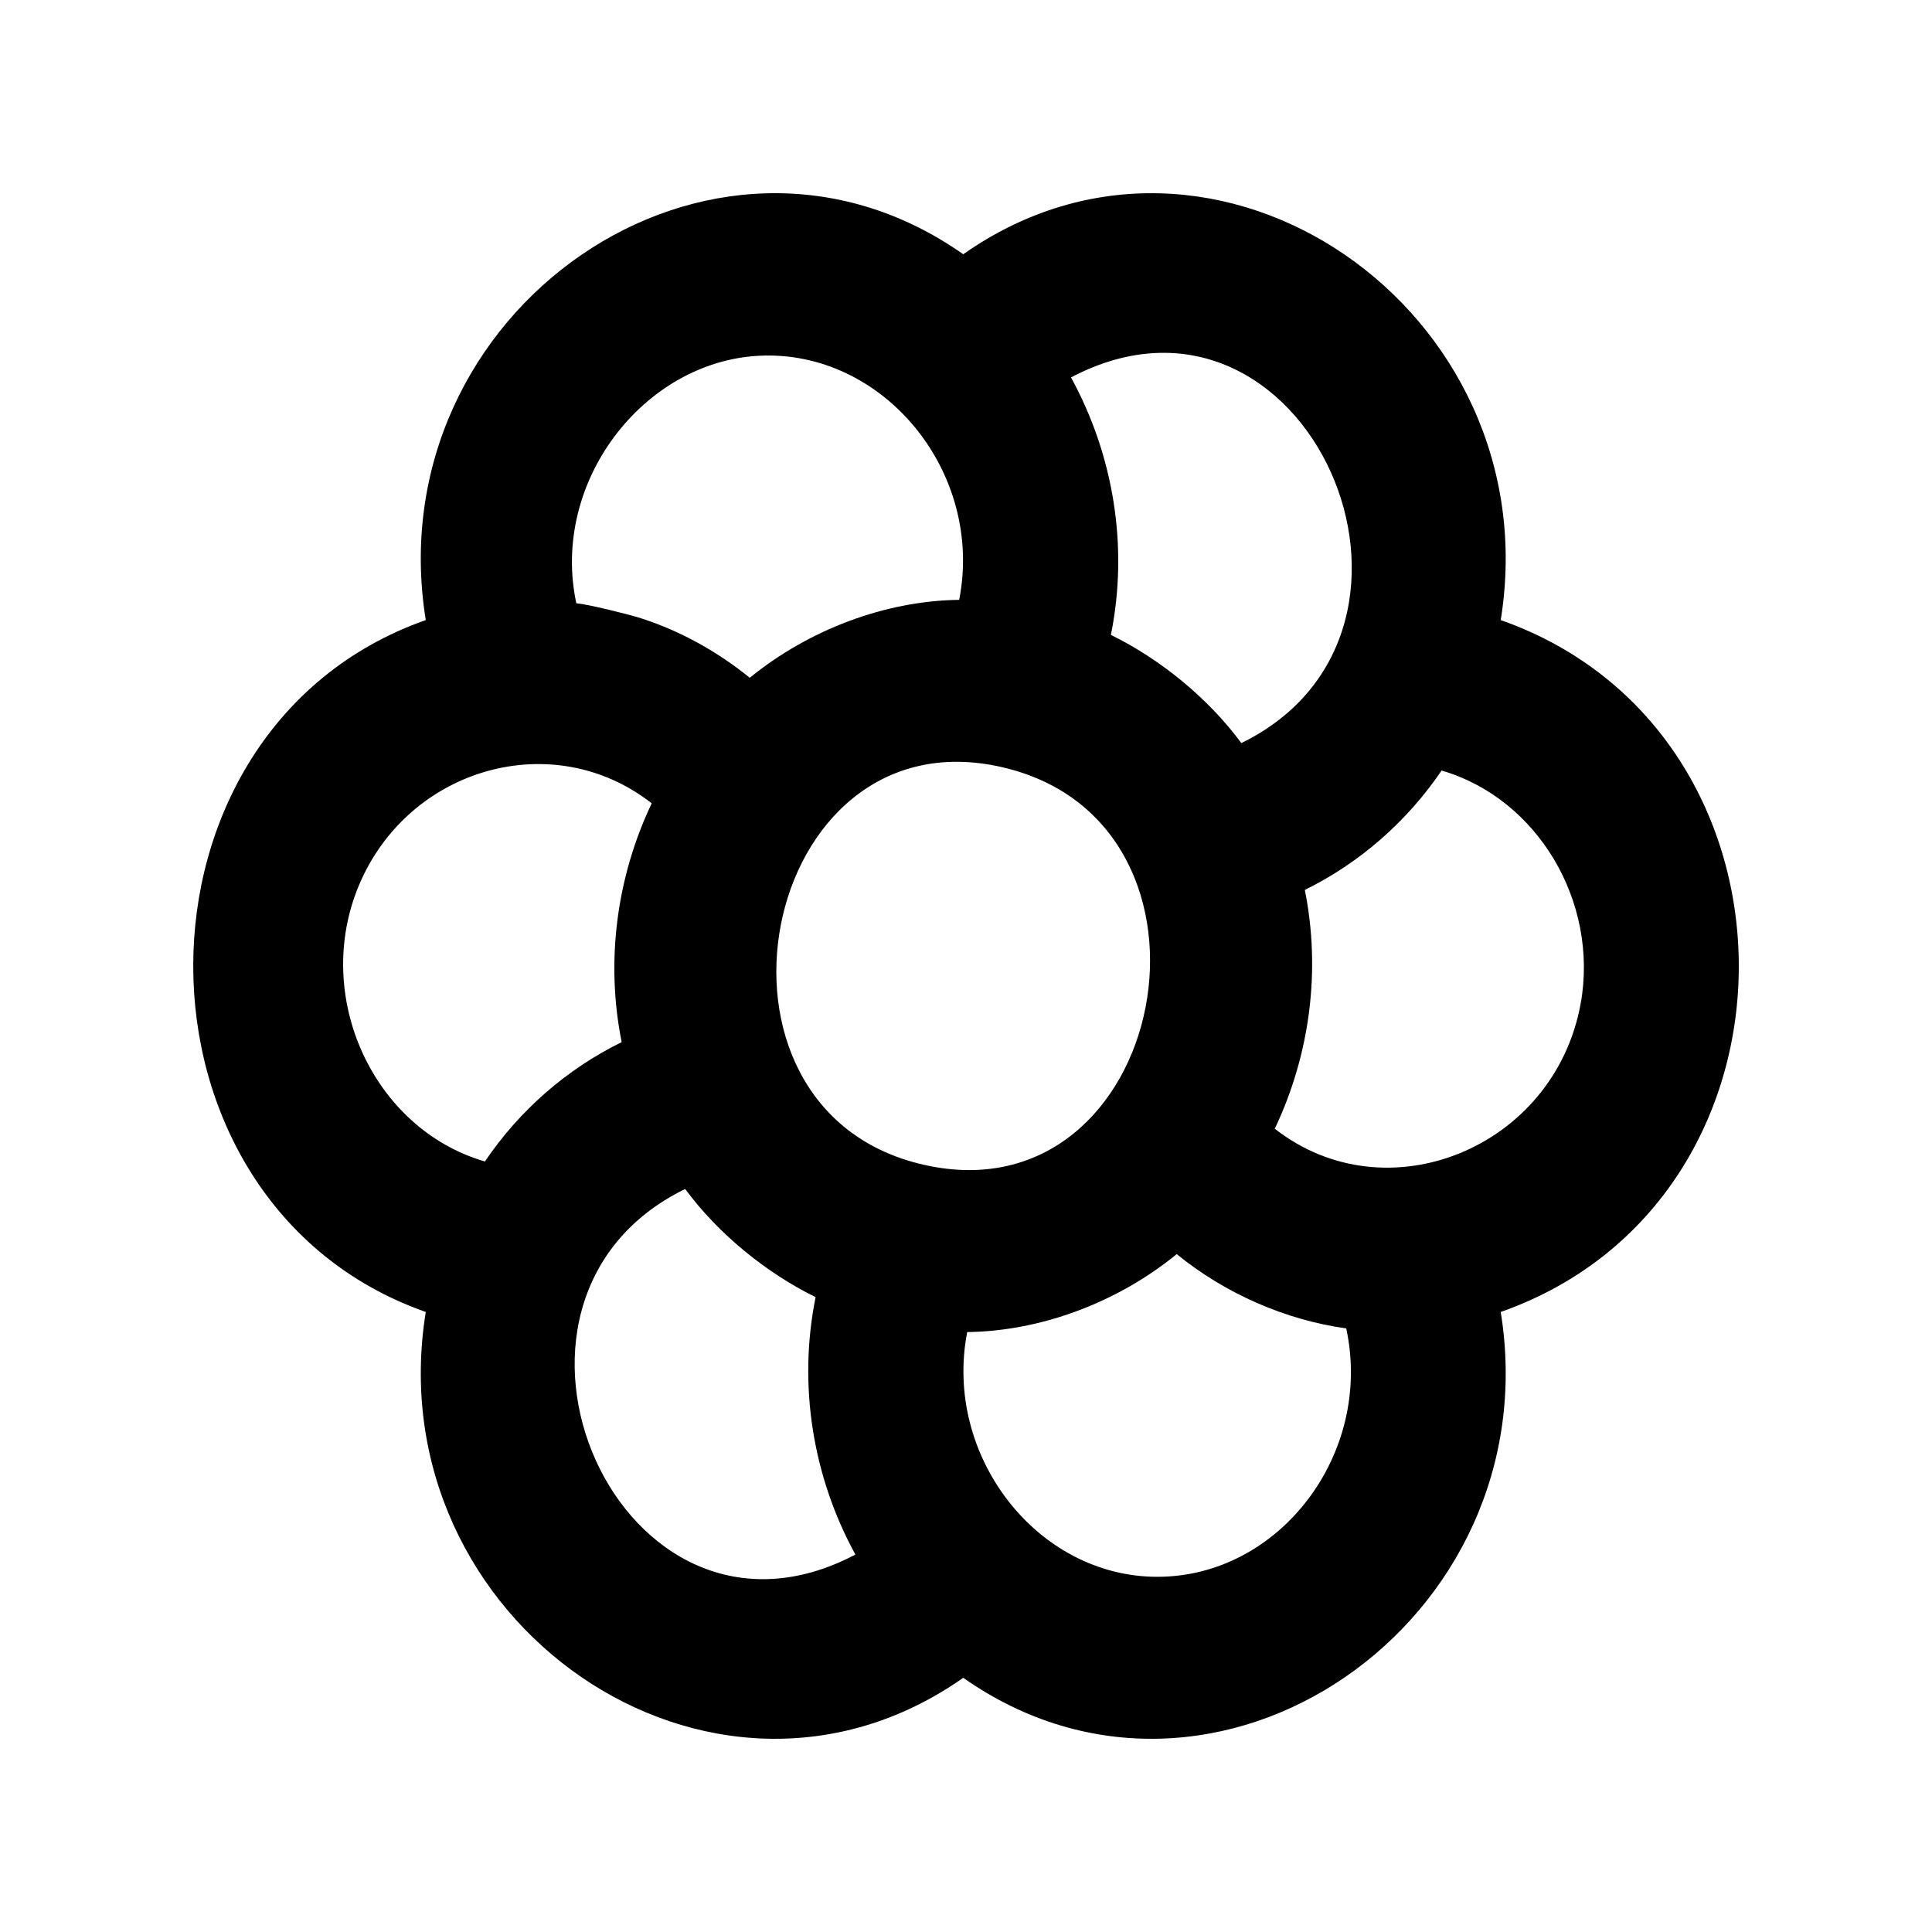 <!-- Generated by IcoMoon.io -->
<svg version="1.1" xmlns="http://www.w3.org/2000/svg" width="40" height="40" viewBox="0 0 40 40">
<title>mp-flower-1</title>
<path d="M32.736 20.715c-0.002 0.015-0.005 0.030-0.011 0.067-0.005 0.024-0.003 0.019 0 0.002-0.546 2.986-4.015 4.399-6.332 2.585 0.725-1.528 0.959-3.269 0.622-4.944 1.136-0.56 2.11-1.41 2.832-2.472 1.983 0.577 3.259 2.713 2.879 4.829 0.003-0.019 0.008-0.046 0.011-0.067v0zM23.961 32.646c-2.496 0-4.434-2.514-3.936-5.067 1.541-0.019 3.124-0.622 4.338-1.614 1 0.816 2.25 1.364 3.509 1.538 0.561 2.59-1.376 5.143-3.91 5.143v0zM19.138 24.118c-5.026-1.123-3.433-9.392 1.607-8.235 5.026 1.152 3.435 9.37-1.607 8.235v0zM14.186 24.617c0.686 0.931 1.681 1.738 2.7 2.239-0.368 1.824-0.059 3.716 0.824 5.33-4.862 2.559-8.296-5.239-3.525-7.569v0zM10.039 24.047c-2.314-0.673-3.57-3.414-2.61-5.712 1.021-2.443 4.023-3.301 6.064-1.703-0.726 1.526-0.959 3.269-0.622 4.944-1.136 0.558-2.112 1.408-2.832 2.472v0zM11.873 12.494c0 0-0.005 0-0.005 0.002-0.005-0.002-0.003-0.002-0.008-0.003 0.005 0.002 0.010 0.002 0.013 0.002v0zM15.706 7.366c2.572-0.138 4.672 2.401 4.153 5.053-1.54 0.020-3.123 0.624-4.336 1.614-0.685-0.558-1.5-1.005-2.334-1.258-0.178-0.054-1.011-0.265-1.257-0.285-0.537-2.504 1.385-4.996 3.774-5.124v0zM25.7 15.384c-0.686-0.931-1.681-1.74-2.7-2.239 0.368-1.824 0.058-3.716-0.826-5.331 4.863-2.558 8.296 5.239 3.526 7.571v0zM31.071 12.838c1.033-6.407-5.923-11.233-11.128-7.574-5.207-3.659-12.162 1.165-11.128 7.574-6.419 2.259-6.419 12.066 0 14.325-1.033 6.407 5.921 11.231 11.128 7.574 5.206 3.657 12.162-1.167 11.128-7.574 6.585-2.318 6.559-12.017 0-14.325v0z"></path>
</svg>
